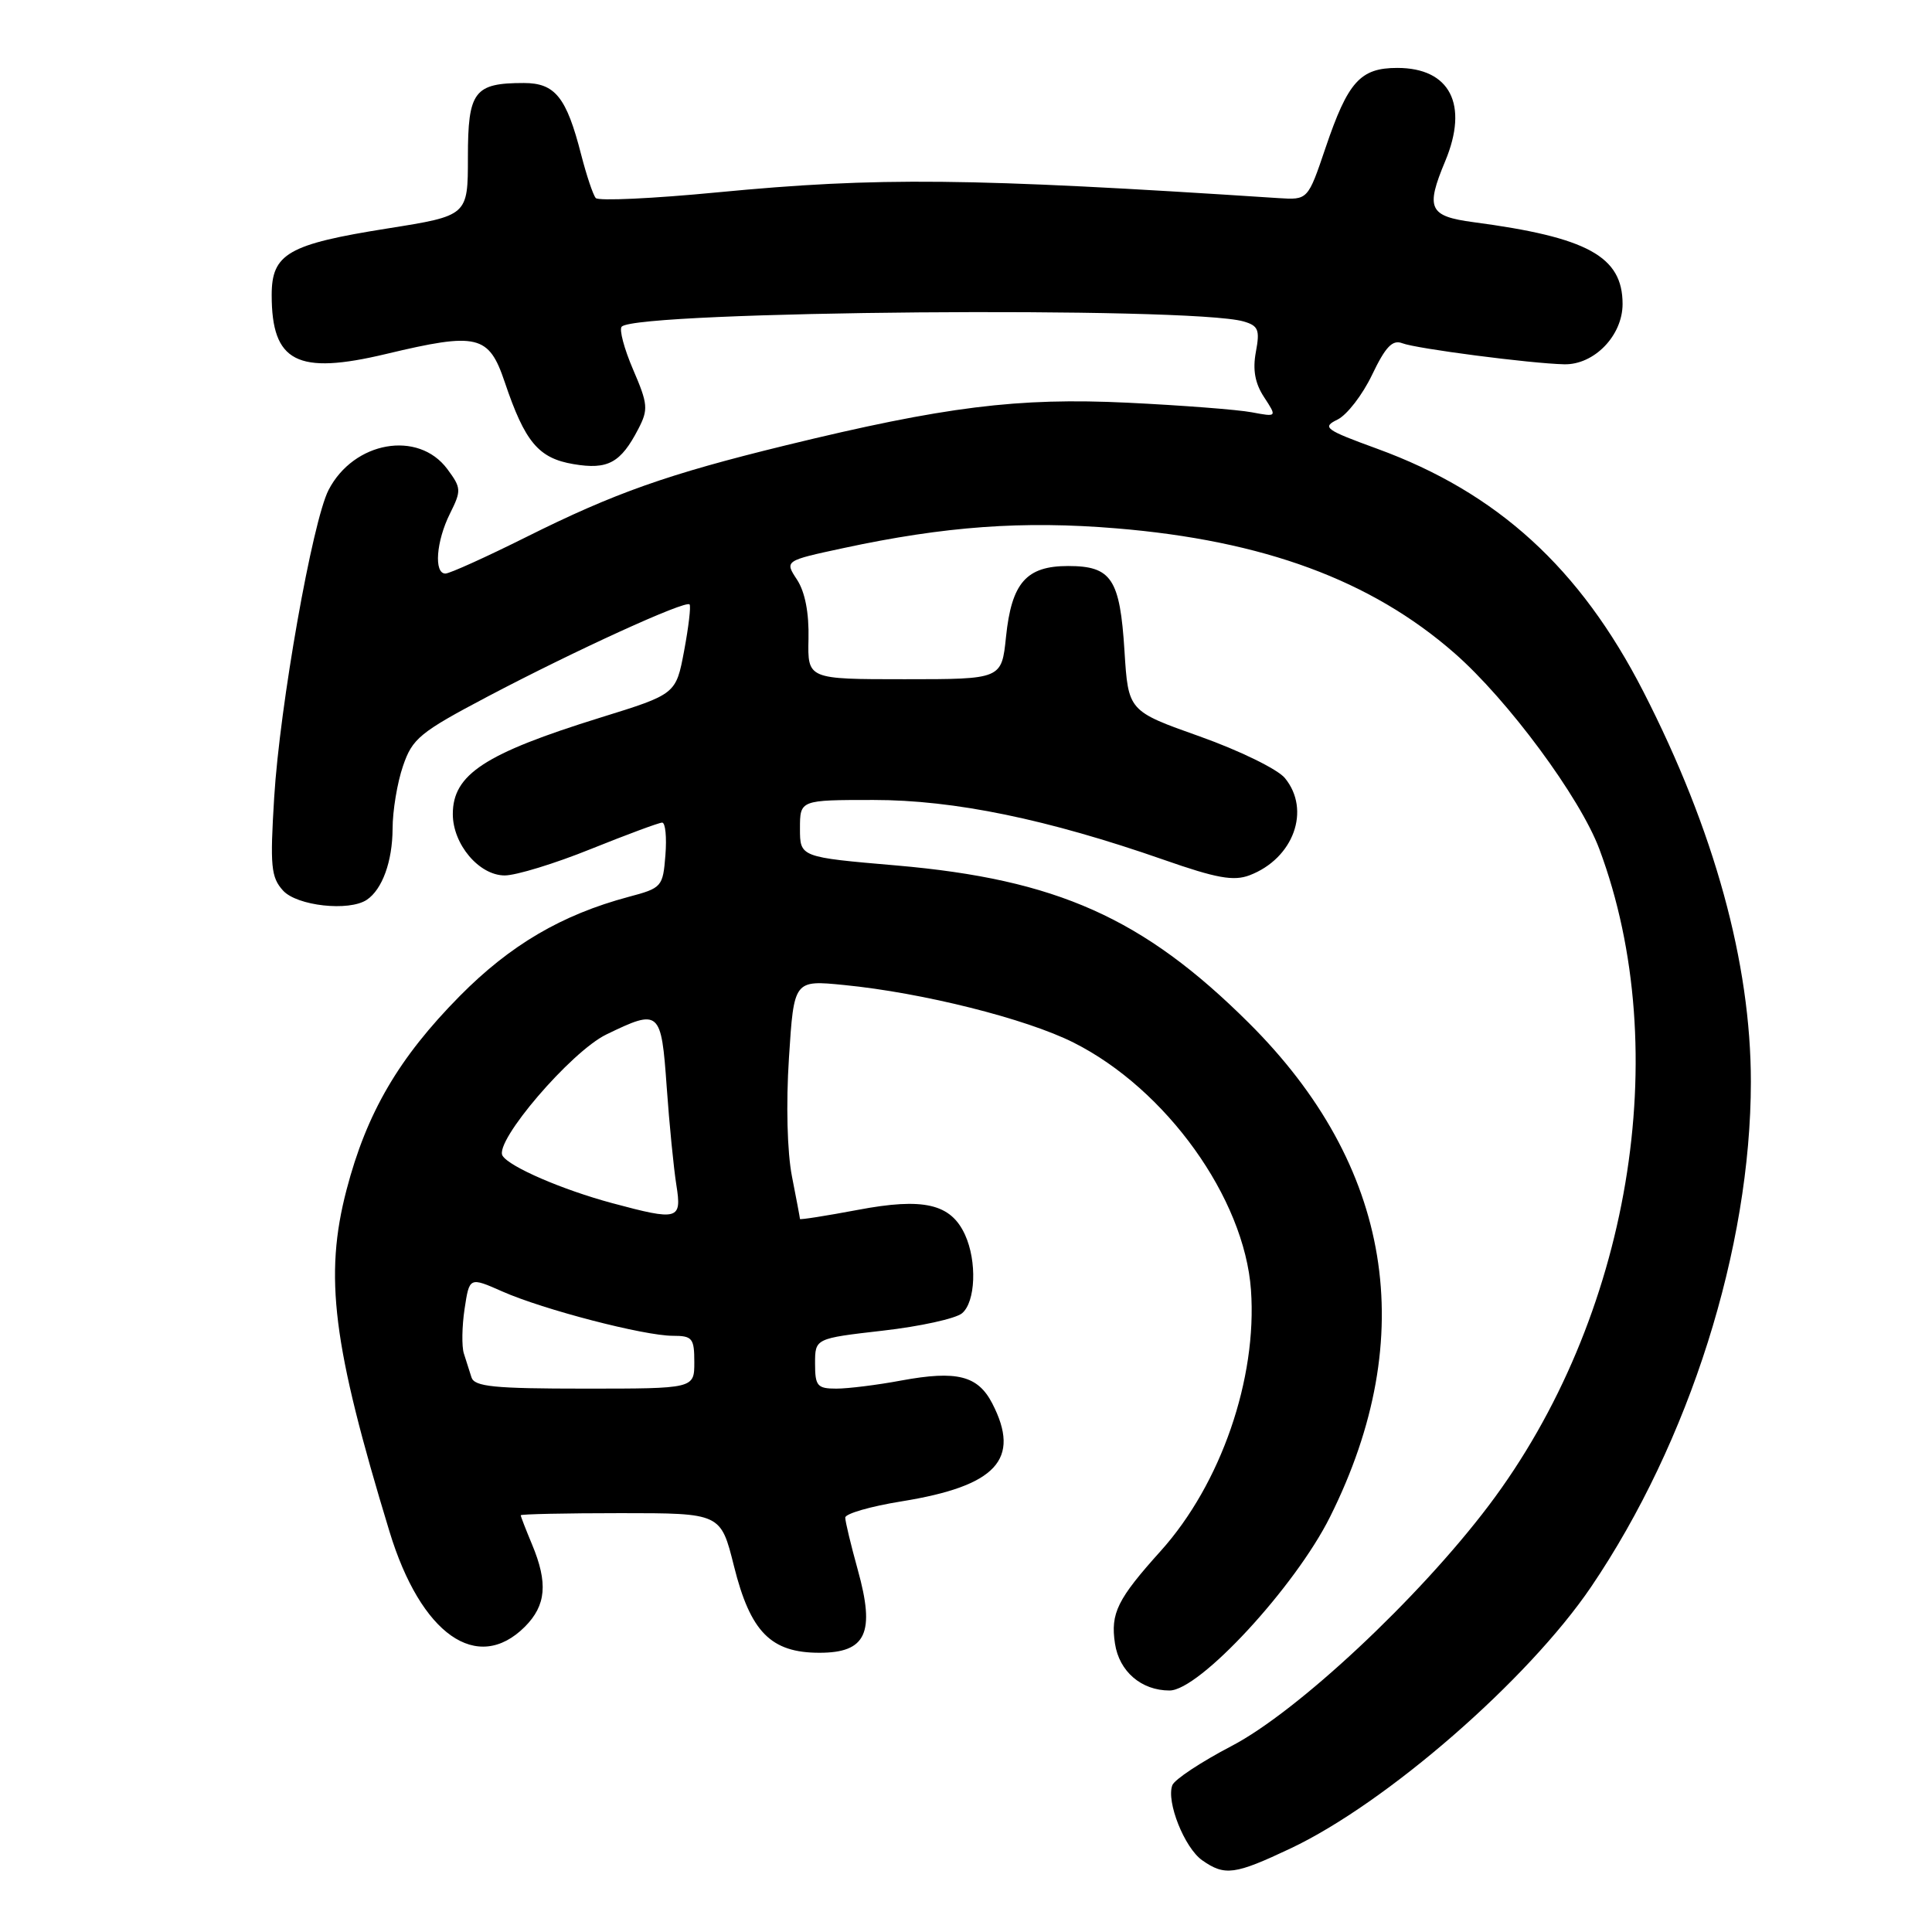 <?xml version="1.0" encoding="UTF-8" standalone="no"?>
<!DOCTYPE svg PUBLIC "-//W3C//DTD SVG 1.1//EN" "http://www.w3.org/Graphics/SVG/1.1/DTD/svg11.dtd" >
<svg xmlns="http://www.w3.org/2000/svg" xmlns:xlink="http://www.w3.org/1999/xlink" version="1.1" viewBox="0 0 256 256">
 <g >
 <path fill="currentColor"
d=" M 171.00 244.93 C 183.72 238.92 202.46 222.60 210.83 210.27 C 223.85 191.06 231.99 165.34 232.00 143.36 C 232.00 127.62 227.16 110.01 217.76 91.65 C 209.37 75.27 198.41 65.27 182.48 59.46 C 175.57 56.94 175.13 56.62 177.22 55.60 C 178.48 54.99 180.54 52.32 181.81 49.66 C 183.59 45.94 184.51 44.98 185.81 45.48 C 187.65 46.20 202.83 48.17 207.26 48.27 C 211.23 48.36 215.00 44.47 215.00 40.28 C 215.00 33.98 210.36 31.44 195.25 29.44 C 189.34 28.65 188.87 27.64 191.50 21.35 C 194.63 13.85 192.14 9.00 185.15 9.00 C 180.24 9.00 178.61 10.82 175.64 19.59 C 173.30 26.50 173.30 26.50 169.40 26.25 C 128.30 23.56 116.40 23.44 95.04 25.49 C 86.54 26.31 79.29 26.65 78.94 26.24 C 78.58 25.83 77.72 23.25 77.01 20.50 C 75.06 12.88 73.56 11.00 69.41 11.00 C 62.83 11.00 62.00 12.10 62.00 20.82 C 62.00 28.58 62.00 28.58 51.36 30.27 C 38.19 32.36 36.00 33.61 36.00 39.09 C 36.00 47.99 39.36 49.72 51.17 46.90 C 63.28 44.01 64.77 44.36 66.88 50.63 C 69.56 58.58 71.35 60.72 76.00 61.50 C 80.55 62.27 82.25 61.34 84.59 56.82 C 85.92 54.25 85.86 53.54 83.89 48.97 C 82.70 46.20 82.02 43.64 82.38 43.28 C 84.48 41.19 157.71 40.57 164.77 42.59 C 166.74 43.16 166.96 43.70 166.41 46.63 C 165.97 49.00 166.29 50.79 167.50 52.63 C 169.22 55.26 169.22 55.26 165.86 54.63 C 164.01 54.28 156.61 53.71 149.40 53.36 C 134.87 52.66 125.18 53.87 104.07 59.02 C 88.47 62.83 81.43 65.32 69.77 71.14 C 64.42 73.81 59.58 76.00 59.02 76.00 C 57.47 76.00 57.80 71.71 59.62 68.06 C 61.15 64.99 61.13 64.66 59.27 62.15 C 55.42 56.97 46.88 58.47 43.54 64.92 C 41.40 69.06 37.07 93.52 36.33 105.68 C 35.77 114.78 35.91 116.24 37.50 118.00 C 39.34 120.04 46.25 120.80 48.60 119.23 C 50.65 117.86 52.00 114.15 52.02 109.82 C 52.02 107.44 52.64 103.70 53.40 101.50 C 54.64 97.85 55.63 97.04 64.63 92.29 C 76.19 86.20 90.86 79.50 91.37 80.09 C 91.57 80.32 91.24 83.08 90.65 86.24 C 89.57 91.98 89.57 91.98 79.54 95.09 C 64.23 99.85 60.00 102.61 60.00 107.87 C 60.00 111.88 63.49 116.00 66.88 116.00 C 68.38 116.00 73.52 114.43 78.29 112.50 C 83.07 110.58 87.32 109.00 87.74 109.00 C 88.17 109.00 88.36 110.94 88.17 113.32 C 87.84 117.51 87.70 117.67 83.29 118.84 C 74.41 121.22 67.62 125.21 60.93 131.97 C 52.84 140.16 48.59 147.43 45.92 157.65 C 42.93 169.10 44.07 178.19 51.61 202.94 C 55.76 216.58 63.25 221.84 69.55 215.55 C 72.37 212.72 72.63 209.75 70.50 204.65 C 69.68 202.68 69.00 200.94 69.00 200.78 C 69.00 200.63 74.96 200.50 82.25 200.50 C 95.50 200.50 95.50 200.50 97.25 207.50 C 99.43 216.25 102.14 219.00 108.58 219.00 C 114.78 219.00 115.99 216.38 113.66 208.01 C 112.75 204.72 112.00 201.61 112.00 201.09 C 112.00 200.57 115.35 199.60 119.45 198.94 C 132.03 196.91 135.31 193.38 131.48 185.96 C 129.57 182.27 126.79 181.57 119.45 182.92 C 116.25 183.52 112.37 184.00 110.82 184.00 C 108.29 184.00 108.00 183.65 108.00 180.68 C 108.00 177.35 108.00 177.35 116.97 176.32 C 121.91 175.76 126.63 174.72 127.47 174.02 C 129.27 172.53 129.48 167.14 127.87 163.61 C 125.99 159.50 122.39 158.66 113.64 160.32 C 109.44 161.11 106.00 161.65 106.00 161.52 C 106.00 161.38 105.52 158.85 104.94 155.89 C 104.31 152.68 104.14 146.32 104.54 140.18 C 105.20 129.86 105.20 129.86 111.85 130.52 C 122.25 131.54 135.95 134.98 142.24 138.14 C 154.53 144.31 164.89 158.75 165.76 170.93 C 166.60 182.68 161.77 196.65 153.81 205.50 C 148.05 211.90 147.13 213.76 147.74 217.78 C 148.30 221.48 151.23 224.00 154.97 224.00 C 158.92 224.00 171.60 210.29 176.24 200.99 C 188.20 177.04 184.47 154.41 165.44 135.51 C 151.48 121.63 140.02 116.52 118.80 114.68 C 106.00 113.58 106.00 113.58 106.00 109.79 C 106.00 106.00 106.00 106.00 115.75 106.00 C 126.45 106.00 138.78 108.54 154.22 113.93 C 161.19 116.37 163.46 116.78 165.57 115.98 C 171.40 113.76 173.74 107.33 170.25 103.09 C 169.28 101.92 164.25 99.46 159.00 97.59 C 149.50 94.22 149.50 94.22 149.00 86.26 C 148.40 76.69 147.28 75.00 141.53 75.00 C 135.99 75.00 134.04 77.22 133.30 84.40 C 132.72 90.00 132.72 90.00 119.86 90.00 C 107.01 90.00 107.01 90.00 107.13 84.66 C 107.21 81.21 106.67 78.43 105.61 76.81 C 103.96 74.30 103.96 74.30 111.73 72.63 C 125.21 69.73 135.52 68.98 147.92 70.01 C 167.43 71.62 181.68 76.88 192.72 86.54 C 199.79 92.72 209.36 105.66 211.92 112.50 C 221.94 139.30 215.97 174.75 197.26 199.50 C 187.97 211.79 171.90 226.82 163.18 231.36 C 159.16 233.46 155.63 235.79 155.34 236.55 C 154.51 238.72 156.95 244.85 159.30 246.50 C 162.30 248.60 163.61 248.42 171.00 244.93 Z  M 62.47 182.50 C 62.21 181.68 61.76 180.25 61.46 179.33 C 61.17 178.41 61.21 175.75 61.56 173.43 C 62.20 169.20 62.20 169.20 66.57 171.13 C 71.99 173.53 85.35 177.00 89.16 177.00 C 91.74 177.00 92.00 177.32 92.00 180.50 C 92.00 184.00 92.00 184.00 77.47 184.00 C 65.43 184.00 62.86 183.74 62.47 182.50 Z  M 81.11 159.42 C 74.53 157.65 67.49 154.61 66.59 153.14 C 65.44 151.28 75.66 139.34 80.35 137.07 C 87.41 133.65 87.62 133.83 88.34 144.01 C 88.69 148.97 89.27 154.82 89.62 157.01 C 90.36 161.65 89.90 161.78 81.11 159.42 Z "/>
</g>
</svg>